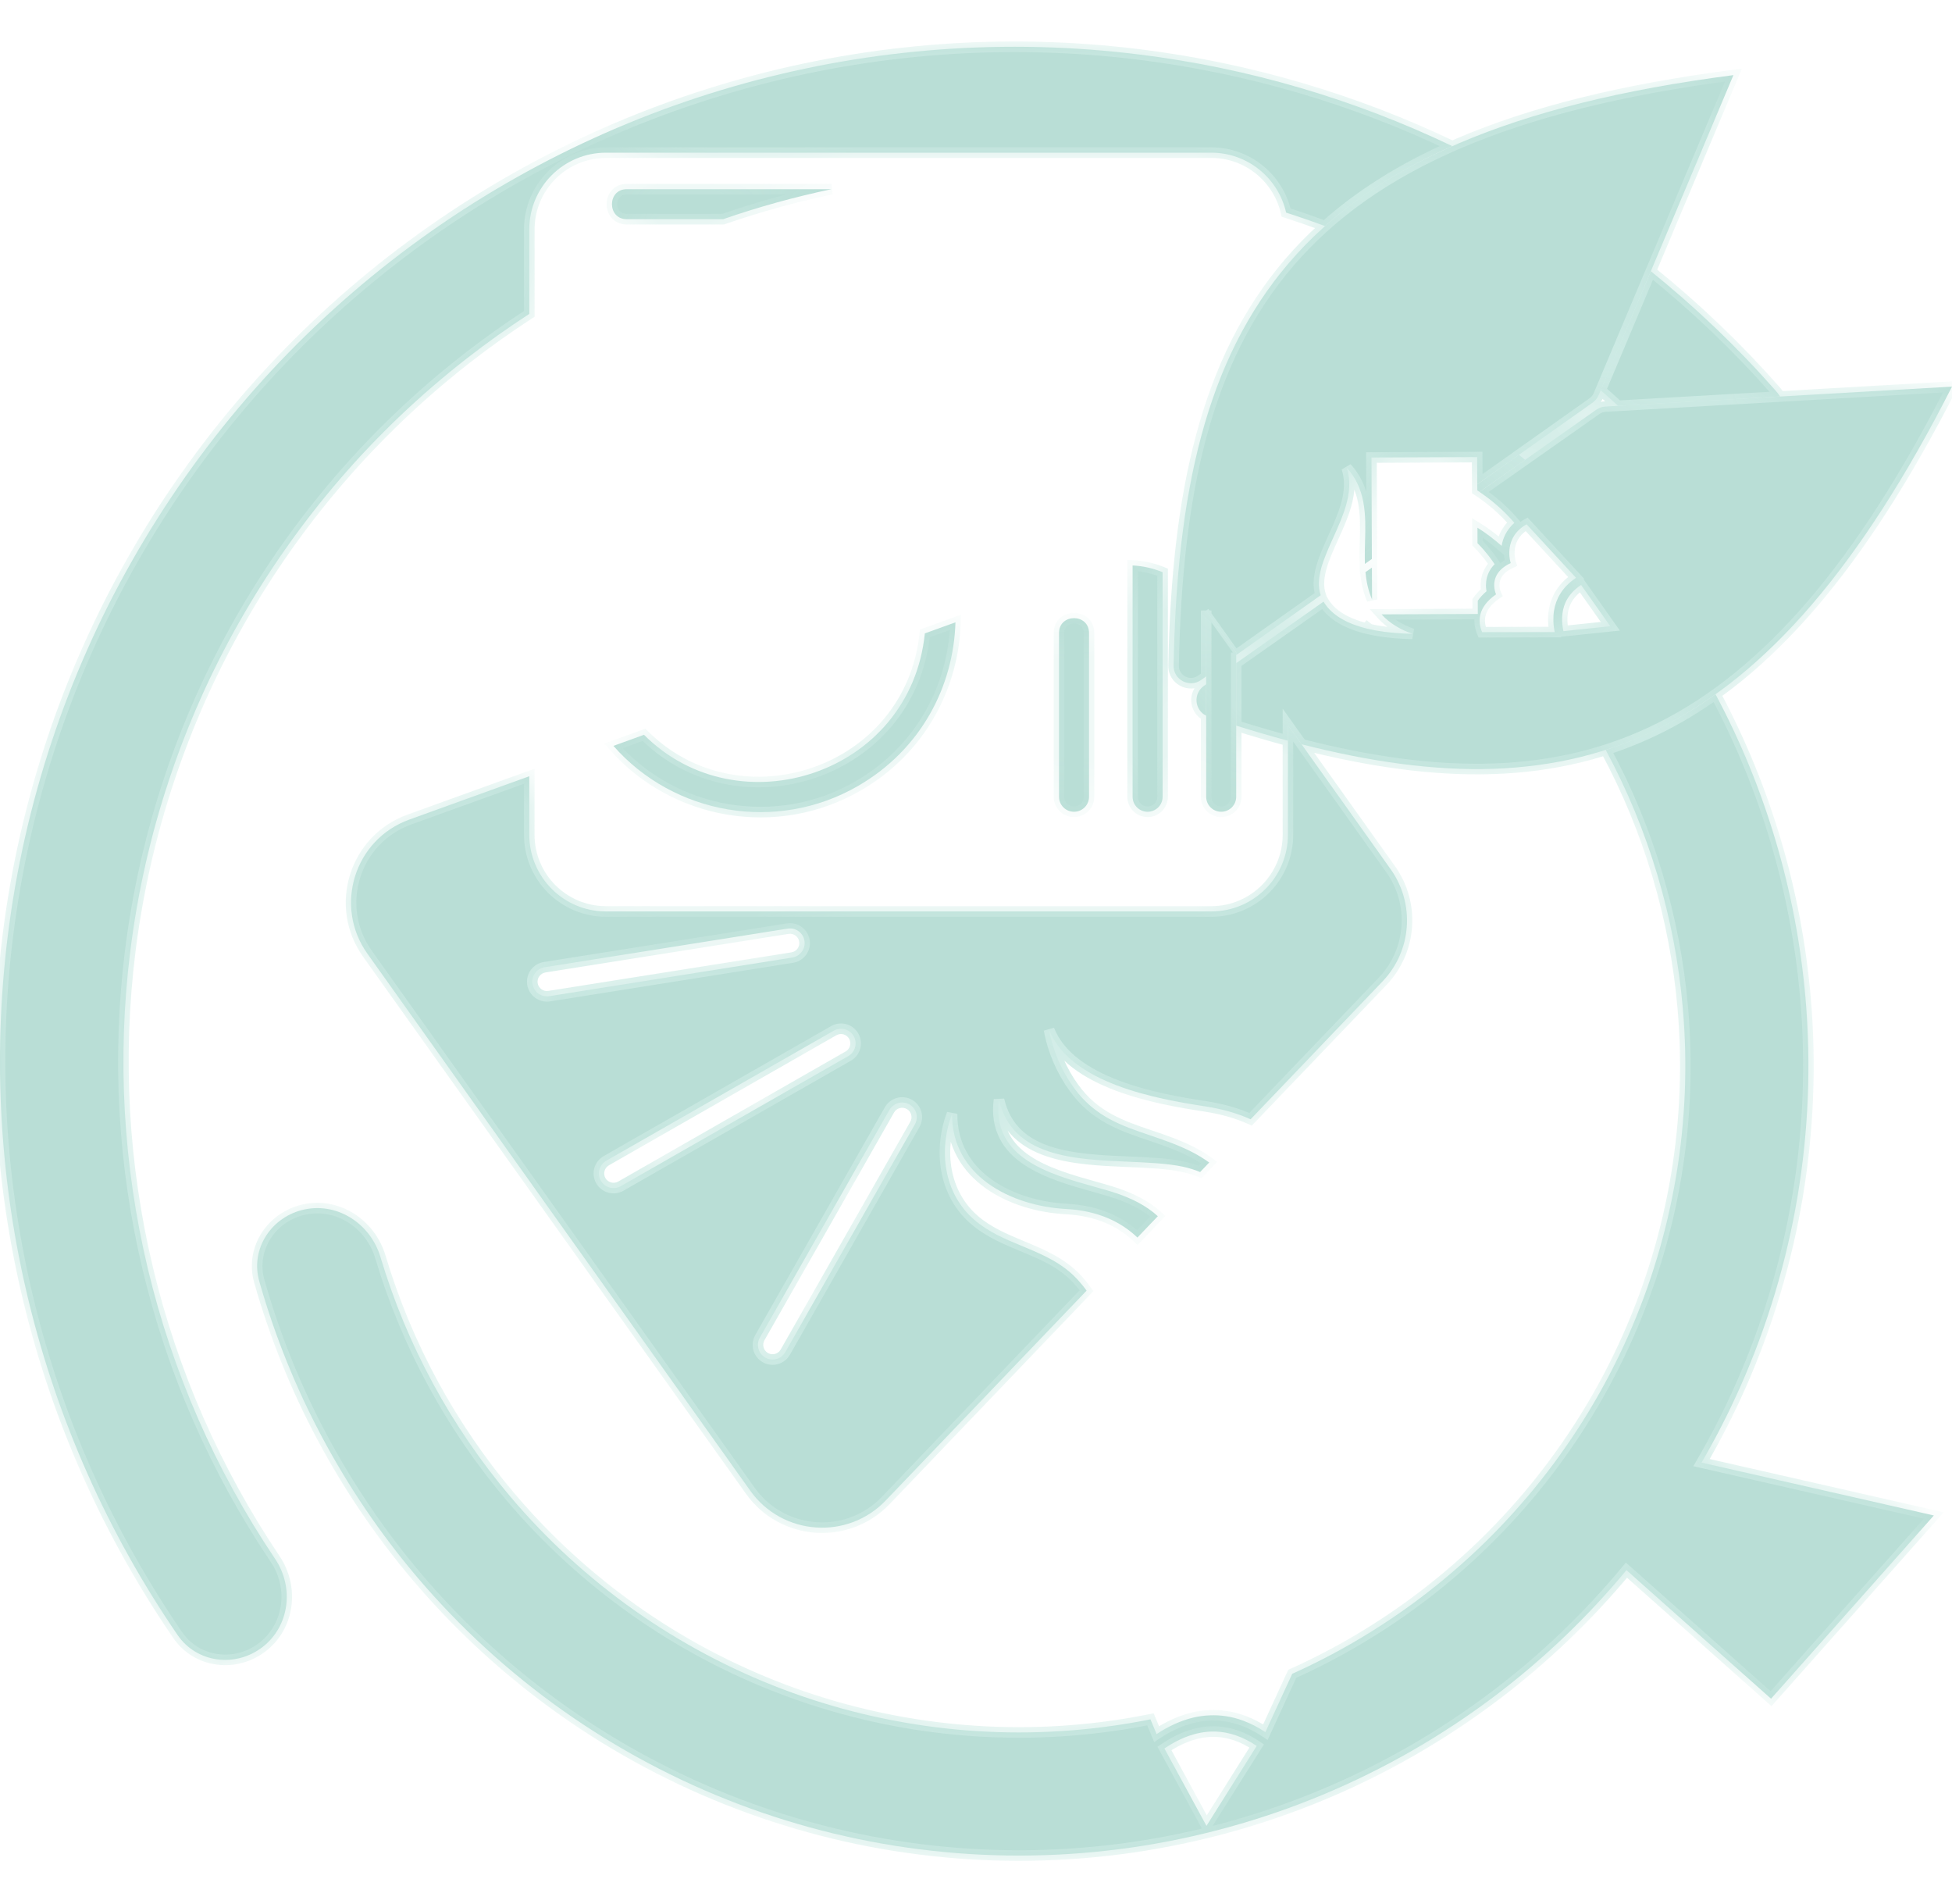 <svg width="40" height="39" viewBox="0 0 40 39" fill="none" xmlns="http://www.w3.org/2000/svg">
<mask id="path-1-inside-1_419_1231" fill="white">
<path d="M33.157 8.314L36.478 8.123C36.45 8.081 36.419 8.041 36.385 8.002C35.599 7.111 34.743 6.294 33.828 5.556L32.801 7.995C32.921 8.099 33.039 8.206 33.157 8.314Z"/>
<path d="M26.355 4.356C26.623 4.442 26.889 4.534 27.152 4.632C27.864 3.997 28.724 3.452 29.761 2.994C27.759 2.037 25.6 1.397 23.357 1.118C17.886 0.436 12.368 1.957 8.017 5.344C3.667 8.731 0.84 13.707 0.159 19.178C-0.47 24.23 0.778 29.321 3.639 33.497C4.034 34.073 4.832 34.17 5.383 33.741C5.934 33.312 6.029 32.52 5.639 31.94C3.187 28.297 2.123 23.877 2.669 19.491C3.267 14.685 5.75 10.314 9.571 7.339C9.984 7.017 10.41 6.714 10.846 6.431V4.698C10.846 3.832 11.551 3.128 12.417 3.128H24.822C25.57 3.128 26.198 3.654 26.355 4.356Z"/>
<path d="M17.039 3.876C16.287 4.034 15.544 4.239 14.818 4.491H12.843C12.439 4.491 12.439 3.876 12.843 3.876H17.039Z"/>
<path d="M30.272 9.922L31.126 9.317C31.168 9.352 31.21 9.386 31.252 9.421L30.318 10.078C30.303 10.068 30.288 10.057 30.273 10.047L30.272 9.922Z"/>
<path fill-rule="evenodd" clip-rule="evenodd" d="M6.253 24.776C5.571 24.913 5.123 25.579 5.313 26.25C5.943 28.469 7.041 30.533 8.539 32.3C10.309 34.388 12.581 35.993 15.141 36.964C17.701 37.935 20.465 38.24 23.175 37.852C25.886 37.463 28.453 36.393 30.637 34.742C31.634 33.987 32.537 33.123 33.329 32.168L36.292 34.802L39.628 31.048L34.868 29.965C35.159 29.463 35.425 28.944 35.662 28.41C36.774 25.908 37.234 23.165 36.997 20.438C36.807 18.258 36.179 16.144 35.154 14.223C34.431 14.74 33.684 15.114 32.904 15.364C33.783 16.998 34.323 18.798 34.484 20.656C34.684 22.958 34.296 25.274 33.357 27.385C32.418 29.497 30.959 31.336 29.115 32.73C28.295 33.35 27.411 33.873 26.48 34.292L25.93 35.487C25.778 35.385 25.628 35.309 25.482 35.255C25.356 35.207 25.232 35.176 25.112 35.159C25.003 35.143 24.897 35.139 24.795 35.143C24.676 35.147 24.561 35.163 24.452 35.189C24.317 35.221 24.191 35.267 24.073 35.32C23.935 35.382 23.81 35.454 23.701 35.527L23.575 35.225C23.324 35.275 23.072 35.319 22.817 35.355C20.53 35.683 18.196 35.425 16.035 34.606C13.875 33.786 11.957 32.431 10.463 30.669C9.241 29.228 8.334 27.552 7.795 25.75C7.595 25.083 6.936 24.638 6.253 24.776ZM25.744 35.764C25.471 35.582 25.19 35.484 24.908 35.475C24.488 35.462 24.122 35.647 23.888 35.804L23.861 35.822L24.723 37.407L25.752 35.77L25.744 35.764Z"/>
<path d="M31.845 12.508C31.844 12.517 31.842 12.527 31.841 12.536C31.842 12.53 31.843 12.525 31.843 12.519C31.844 12.516 31.845 12.512 31.845 12.508Z"/>
<path d="M18.952 12.976C18.657 15.869 15.132 16.994 13.197 15.054L12.57 15.281C13.812 16.694 15.916 17.065 17.581 16.103C18.873 15.357 19.54 14.062 19.579 12.75L18.952 12.976Z"/>
<path d="M25.332 13.37L24.717 12.507V16.324C24.717 16.494 24.855 16.631 25.024 16.631C25.194 16.631 25.332 16.494 25.332 16.324V13.37Z"/>
<path d="M23.824 11.723C23.629 11.642 23.421 11.595 23.209 11.585V16.324C23.209 16.494 23.347 16.631 23.517 16.631C23.686 16.631 23.824 16.494 23.824 16.324V11.723Z"/>
<path fill-rule="evenodd" clip-rule="evenodd" d="M28.496 17.807L26.392 14.856V17.103C26.392 17.969 25.687 18.673 24.822 18.673H12.417C11.551 18.673 10.846 17.969 10.846 17.103V15.903L8.388 16.791C7.262 17.197 6.835 18.566 7.53 19.54L15.374 30.54C16.032 31.463 17.368 31.559 18.151 30.74L22.266 26.442C22.209 26.362 22.146 26.286 22.079 26.213C21.76 25.867 21.354 25.699 20.948 25.53C20.602 25.387 20.256 25.243 19.964 24.99C19.338 24.447 19.227 23.568 19.51 22.818C19.497 24.093 20.721 24.709 21.848 24.769C22.482 24.803 22.956 25.02 23.308 25.354L23.726 24.917C23.493 24.703 23.177 24.535 22.757 24.408C22.654 24.377 22.544 24.346 22.43 24.314C21.503 24.054 20.316 23.721 20.471 22.531C20.741 23.7 22.003 23.753 23.127 23.801C23.532 23.819 23.919 23.835 24.236 23.902C24.366 23.93 24.484 23.967 24.593 24.012L24.779 23.817C24.671 23.739 24.553 23.666 24.424 23.6C24.137 23.454 23.849 23.356 23.569 23.261C22.986 23.064 22.439 22.879 22.012 22.294C21.756 21.944 21.574 21.524 21.497 21.096C21.933 22.199 23.71 22.516 24.695 22.666C25.049 22.72 25.358 22.81 25.627 22.931L28.33 20.107C28.931 19.48 29 18.514 28.496 17.807ZM18.226 22.739C18.308 22.595 18.491 22.544 18.635 22.626C18.779 22.708 18.83 22.891 18.748 23.035L16.092 27.701C16.01 27.845 15.827 27.896 15.683 27.814C15.539 27.732 15.489 27.549 15.571 27.405L18.226 22.739ZM10.911 20.159C10.937 20.323 11.091 20.434 11.255 20.409L16.235 19.618C16.399 19.592 16.511 19.438 16.485 19.275C16.459 19.111 16.305 18.999 16.141 19.025L11.161 19.816C10.997 19.842 10.885 19.996 10.911 20.159ZM17.085 21.116C17.228 21.034 17.412 21.084 17.494 21.227C17.576 21.371 17.526 21.554 17.382 21.637L12.722 24.301C12.578 24.383 12.394 24.333 12.312 24.189C12.23 24.046 12.28 23.863 12.424 23.78L17.085 21.116Z"/>
<path d="M22.009 16.631C22.178 16.631 22.316 16.494 22.316 16.324V12.968C22.316 12.563 21.701 12.563 21.701 12.968V16.324C21.701 16.494 21.839 16.631 22.009 16.631Z"/>
<path d="M35.521 1.539L32.759 8.094C32.733 8.156 32.69 8.21 32.635 8.249L30.272 9.922L30.27 9.364L28.104 9.373L28.112 11.452L27.969 11.553C27.968 11.51 27.967 11.467 27.967 11.425C27.966 11.318 27.969 11.211 27.972 11.104C27.98 10.826 27.987 10.548 27.935 10.276C27.887 10.022 27.774 9.768 27.597 9.586C27.73 9.993 27.586 10.411 27.409 10.816C27.38 10.883 27.35 10.95 27.32 11.016C27.129 11.439 26.947 11.842 27.063 12.195L25.332 13.421L25.332 13.37L24.717 12.507L24.717 13.857L24.613 13.931C24.374 14.1 24.043 13.929 24.049 13.635C24.185 6.581 26.397 2.718 35.521 1.539Z"/>
<path fill-rule="evenodd" clip-rule="evenodd" d="M40 7.921L32.899 8.329C32.831 8.332 32.767 8.355 32.711 8.394L30.318 10.078C30.448 10.166 30.573 10.262 30.691 10.366C30.812 10.472 30.927 10.588 31.032 10.712C30.953 10.781 30.891 10.862 30.845 10.953C30.809 11.025 30.784 11.102 30.771 11.183C30.615 11.047 30.451 10.92 30.276 10.811L30.277 11.129C30.46 11.313 30.572 11.475 30.627 11.558L30.626 11.56C30.62 11.566 30.615 11.572 30.61 11.578L30.604 11.584L30.599 11.589C30.597 11.592 30.594 11.595 30.592 11.598L30.587 11.604C30.581 11.61 30.576 11.617 30.571 11.624L30.57 11.625C30.568 11.628 30.565 11.632 30.562 11.636L30.556 11.644C30.555 11.647 30.553 11.649 30.552 11.651C30.548 11.656 30.545 11.661 30.542 11.666L30.541 11.668C30.54 11.67 30.539 11.671 30.538 11.673L30.536 11.676C30.532 11.682 30.528 11.688 30.525 11.694C30.475 11.785 30.45 11.884 30.45 11.99C30.45 11.995 30.45 12 30.45 12.005L30.451 12.021C30.451 12.021 30.451 12.022 30.451 12.023C30.451 12.024 30.451 12.024 30.451 12.025L30.451 12.03C30.452 12.033 30.452 12.035 30.452 12.037L30.452 12.04C30.453 12.045 30.453 12.05 30.453 12.055L30.454 12.056C30.454 12.06 30.455 12.065 30.455 12.069L30.456 12.072L30.456 12.079L30.457 12.084L30.457 12.086C30.459 12.095 30.46 12.104 30.462 12.113C30.39 12.174 30.329 12.239 30.282 12.308L30.283 12.579L28.311 12.587C28.478 12.773 28.704 12.902 28.942 12.985C28.696 12.981 28.437 12.961 28.192 12.917C27.765 12.839 27.377 12.683 27.166 12.393C27.15 12.371 27.135 12.349 27.122 12.326L25.332 13.586V14.866C25.692 14.979 26.045 15.082 26.392 15.175L26.392 14.856L26.671 15.248C32.314 16.687 36.244 15.316 40 7.921ZM32.395 11.987C32.249 12.085 32.143 12.204 32.08 12.342C31.988 12.547 32.004 12.766 32.034 12.914L32.037 12.931L32.998 12.83L32.4 11.984L32.395 11.987ZM30.957 11.536C30.957 11.536 30.871 11.279 30.997 11.029C31.049 10.925 31.137 10.823 31.283 10.741L32.296 11.838C32.214 11.892 32.146 11.951 32.089 12.012C32.04 12.065 31.999 12.12 31.966 12.176C31.935 12.226 31.912 12.278 31.892 12.329C31.87 12.389 31.855 12.449 31.845 12.508C31.833 12.582 31.83 12.654 31.832 12.723C31.834 12.804 31.844 12.881 31.858 12.95L30.371 12.952C30.325 12.84 30.304 12.714 30.337 12.585C30.372 12.449 30.467 12.309 30.657 12.177C30.657 12.177 30.562 11.976 30.673 11.777C30.721 11.691 30.808 11.605 30.957 11.536Z"/>
<path d="M24.717 14.663V14.018L24.672 14.05C24.445 14.21 24.478 14.548 24.717 14.663Z"/>
<path d="M28.116 12.281L28.113 11.629L27.98 11.722C27.999 11.916 28.039 12.108 28.116 12.281Z"/>
</mask>
<path d="M33.157 8.314L36.478 8.123C36.45 8.081 36.419 8.041 36.385 8.002C35.599 7.111 34.743 6.294 33.828 5.556L32.801 7.995C32.921 8.099 33.039 8.206 33.157 8.314Z" fill="#B9DED6"/>
<path d="M26.355 4.356C26.623 4.442 26.889 4.534 27.152 4.632C27.864 3.997 28.724 3.452 29.761 2.994C27.759 2.037 25.6 1.397 23.357 1.118C17.886 0.436 12.368 1.957 8.017 5.344C3.667 8.731 0.84 13.707 0.159 19.178C-0.47 24.23 0.778 29.321 3.639 33.497C4.034 34.073 4.832 34.17 5.383 33.741C5.934 33.312 6.029 32.52 5.639 31.94C3.187 28.297 2.123 23.877 2.669 19.491C3.267 14.685 5.75 10.314 9.571 7.339C9.984 7.017 10.41 6.714 10.846 6.431V4.698C10.846 3.832 11.551 3.128 12.417 3.128H24.822C25.57 3.128 26.198 3.654 26.355 4.356Z" fill="#B9DED6"/>
<path d="M17.039 3.876C16.287 4.034 15.544 4.239 14.818 4.491H12.843C12.439 4.491 12.439 3.876 12.843 3.876H17.039Z" fill="#B9DED6"/>
<path d="M30.272 9.922L31.126 9.317C31.168 9.352 31.21 9.386 31.252 9.421L30.318 10.078C30.303 10.068 30.288 10.057 30.273 10.047L30.272 9.922Z" fill="#B9DED6"/>
<path fill-rule="evenodd" clip-rule="evenodd" d="M6.253 24.776C5.571 24.913 5.123 25.579 5.313 26.25C5.943 28.469 7.041 30.533 8.539 32.3C10.309 34.388 12.581 35.993 15.141 36.964C17.701 37.935 20.465 38.24 23.175 37.852C25.886 37.463 28.453 36.393 30.637 34.742C31.634 33.987 32.537 33.123 33.329 32.168L36.292 34.802L39.628 31.048L34.868 29.965C35.159 29.463 35.425 28.944 35.662 28.41C36.774 25.908 37.234 23.165 36.997 20.438C36.807 18.258 36.179 16.144 35.154 14.223C34.431 14.74 33.684 15.114 32.904 15.364C33.783 16.998 34.323 18.798 34.484 20.656C34.684 22.958 34.296 25.274 33.357 27.385C32.418 29.497 30.959 31.336 29.115 32.73C28.295 33.35 27.411 33.873 26.48 34.292L25.93 35.487C25.778 35.385 25.628 35.309 25.482 35.255C25.356 35.207 25.232 35.176 25.112 35.159C25.003 35.143 24.897 35.139 24.795 35.143C24.676 35.147 24.561 35.163 24.452 35.189C24.317 35.221 24.191 35.267 24.073 35.32C23.935 35.382 23.81 35.454 23.701 35.527L23.575 35.225C23.324 35.275 23.072 35.319 22.817 35.355C20.53 35.683 18.196 35.425 16.035 34.606C13.875 33.786 11.957 32.431 10.463 30.669C9.241 29.228 8.334 27.552 7.795 25.75C7.595 25.083 6.936 24.638 6.253 24.776ZM25.744 35.764C25.471 35.582 25.19 35.484 24.908 35.475C24.488 35.462 24.122 35.647 23.888 35.804L23.861 35.822L24.723 37.407L25.752 35.77L25.744 35.764Z" fill="#B9DED6"/>
<path d="M31.845 12.508C31.844 12.517 31.842 12.527 31.841 12.536C31.842 12.53 31.843 12.525 31.843 12.519C31.844 12.516 31.845 12.512 31.845 12.508Z" fill="#B9DED6"/>
<path d="M18.952 12.976C18.657 15.869 15.132 16.994 13.197 15.054L12.57 15.281C13.812 16.694 15.916 17.065 17.581 16.103C18.873 15.357 19.54 14.062 19.579 12.75L18.952 12.976Z" fill="#B9DED6"/>
<path d="M25.332 13.37L24.717 12.507V16.324C24.717 16.494 24.855 16.631 25.024 16.631C25.194 16.631 25.332 16.494 25.332 16.324V13.37Z" fill="#B9DED6"/>
<path d="M23.824 11.723C23.629 11.642 23.421 11.595 23.209 11.585V16.324C23.209 16.494 23.347 16.631 23.517 16.631C23.686 16.631 23.824 16.494 23.824 16.324V11.723Z" fill="#B9DED6"/>
<path fill-rule="evenodd" clip-rule="evenodd" d="M28.496 17.807L26.392 14.856V17.103C26.392 17.969 25.687 18.673 24.822 18.673H12.417C11.551 18.673 10.846 17.969 10.846 17.103V15.903L8.388 16.791C7.262 17.197 6.835 18.566 7.53 19.54L15.374 30.54C16.032 31.463 17.368 31.559 18.151 30.74L22.266 26.442C22.209 26.362 22.146 26.286 22.079 26.213C21.76 25.867 21.354 25.699 20.948 25.53C20.602 25.387 20.256 25.243 19.964 24.99C19.338 24.447 19.227 23.568 19.51 22.818C19.497 24.093 20.721 24.709 21.848 24.769C22.482 24.803 22.956 25.02 23.308 25.354L23.726 24.917C23.493 24.703 23.177 24.535 22.757 24.408C22.654 24.377 22.544 24.346 22.43 24.314C21.503 24.054 20.316 23.721 20.471 22.531C20.741 23.7 22.003 23.753 23.127 23.801C23.532 23.819 23.919 23.835 24.236 23.902C24.366 23.93 24.484 23.967 24.593 24.012L24.779 23.817C24.671 23.739 24.553 23.666 24.424 23.6C24.137 23.454 23.849 23.356 23.569 23.261C22.986 23.064 22.439 22.879 22.012 22.294C21.756 21.944 21.574 21.524 21.497 21.096C21.933 22.199 23.71 22.516 24.695 22.666C25.049 22.72 25.358 22.81 25.627 22.931L28.33 20.107C28.931 19.48 29 18.514 28.496 17.807ZM18.226 22.739C18.308 22.595 18.491 22.544 18.635 22.626C18.779 22.708 18.83 22.891 18.748 23.035L16.092 27.701C16.01 27.845 15.827 27.896 15.683 27.814C15.539 27.732 15.489 27.549 15.571 27.405L18.226 22.739ZM10.911 20.159C10.937 20.323 11.091 20.434 11.255 20.409L16.235 19.618C16.399 19.592 16.511 19.438 16.485 19.275C16.459 19.111 16.305 18.999 16.141 19.025L11.161 19.816C10.997 19.842 10.885 19.996 10.911 20.159ZM17.085 21.116C17.228 21.034 17.412 21.084 17.494 21.227C17.576 21.371 17.526 21.554 17.382 21.637L12.722 24.301C12.578 24.383 12.394 24.333 12.312 24.189C12.23 24.046 12.28 23.863 12.424 23.78L17.085 21.116Z" fill="#B9DED6"/>
<path d="M22.009 16.631C22.178 16.631 22.316 16.494 22.316 16.324V12.968C22.316 12.563 21.701 12.563 21.701 12.968V16.324C21.701 16.494 21.839 16.631 22.009 16.631Z" fill="#B9DED6"/>
<path d="M35.521 1.539L32.759 8.094C32.733 8.156 32.69 8.21 32.635 8.249L30.272 9.922L30.27 9.364L28.104 9.373L28.112 11.452L27.969 11.553C27.968 11.51 27.967 11.467 27.967 11.425C27.966 11.318 27.969 11.211 27.972 11.104C27.98 10.826 27.987 10.548 27.935 10.276C27.887 10.022 27.774 9.768 27.597 9.586C27.73 9.993 27.586 10.411 27.409 10.816C27.38 10.883 27.35 10.95 27.32 11.016C27.129 11.439 26.947 11.842 27.063 12.195L25.332 13.421L25.332 13.37L24.717 12.507L24.717 13.857L24.613 13.931C24.374 14.1 24.043 13.929 24.049 13.635C24.185 6.581 26.397 2.718 35.521 1.539Z" fill="#B9DED6"/>
<path fill-rule="evenodd" clip-rule="evenodd" d="M40 7.921L32.899 8.329C32.831 8.332 32.767 8.355 32.711 8.394L30.318 10.078C30.448 10.166 30.573 10.262 30.691 10.366C30.812 10.472 30.927 10.588 31.032 10.712C30.953 10.781 30.891 10.862 30.845 10.953C30.809 11.025 30.784 11.102 30.771 11.183C30.615 11.047 30.451 10.92 30.276 10.811L30.277 11.129C30.46 11.313 30.572 11.475 30.627 11.558L30.626 11.56C30.62 11.566 30.615 11.572 30.61 11.578L30.604 11.584L30.599 11.589C30.597 11.592 30.594 11.595 30.592 11.598L30.587 11.604C30.581 11.61 30.576 11.617 30.571 11.624L30.57 11.625C30.568 11.628 30.565 11.632 30.562 11.636L30.556 11.644C30.555 11.647 30.553 11.649 30.552 11.651C30.548 11.656 30.545 11.661 30.542 11.666L30.541 11.668C30.54 11.67 30.539 11.671 30.538 11.673L30.536 11.676C30.532 11.682 30.528 11.688 30.525 11.694C30.475 11.785 30.45 11.884 30.45 11.99C30.45 11.995 30.45 12 30.45 12.005L30.451 12.021C30.451 12.021 30.451 12.022 30.451 12.023C30.451 12.024 30.451 12.024 30.451 12.025L30.451 12.03C30.452 12.033 30.452 12.035 30.452 12.037L30.452 12.04C30.453 12.045 30.453 12.05 30.453 12.055L30.454 12.056C30.454 12.06 30.455 12.065 30.455 12.069L30.456 12.072L30.456 12.079L30.457 12.084L30.457 12.086C30.459 12.095 30.46 12.104 30.462 12.113C30.39 12.174 30.329 12.239 30.282 12.308L30.283 12.579L28.311 12.587C28.478 12.773 28.704 12.902 28.942 12.985C28.696 12.981 28.437 12.961 28.192 12.917C27.765 12.839 27.377 12.683 27.166 12.393C27.15 12.371 27.135 12.349 27.122 12.326L25.332 13.586V14.866C25.692 14.979 26.045 15.082 26.392 15.175L26.392 14.856L26.671 15.248C32.314 16.687 36.244 15.316 40 7.921ZM32.395 11.987C32.249 12.085 32.143 12.204 32.08 12.342C31.988 12.547 32.004 12.766 32.034 12.914L32.037 12.931L32.998 12.83L32.4 11.984L32.395 11.987ZM30.957 11.536C30.957 11.536 30.871 11.279 30.997 11.029C31.049 10.925 31.137 10.823 31.283 10.741L32.296 11.838C32.214 11.892 32.146 11.951 32.089 12.012C32.04 12.065 31.999 12.12 31.966 12.176C31.935 12.226 31.912 12.278 31.892 12.329C31.87 12.389 31.855 12.449 31.845 12.508C31.833 12.582 31.83 12.654 31.832 12.723C31.834 12.804 31.844 12.881 31.858 12.95L30.371 12.952C30.325 12.84 30.304 12.714 30.337 12.585C30.372 12.449 30.467 12.309 30.657 12.177C30.657 12.177 30.562 11.976 30.673 11.777C30.721 11.691 30.808 11.605 30.957 11.536Z" fill="#B9DED6"/>
<path d="M24.717 14.663V14.018L24.672 14.05C24.445 14.21 24.478 14.548 24.717 14.663Z" fill="#B9DED6"/>
<path d="M28.116 12.281L28.113 11.629L27.98 11.722C27.999 11.916 28.039 12.108 28.116 12.281Z" fill="#B9DED6"/>
<path d="M28.014 12.783L27.98 12.825L27.98 12.825L28.014 12.783ZM30.506 12.034L30.506 12.027L30.397 12.033L30.398 12.04L30.506 12.034ZM24.673 12.539L25.288 13.401L25.376 13.338L24.761 12.476L24.673 12.539ZM27.98 12.825C28.038 12.873 28.099 12.918 28.161 12.961L28.223 12.872C28.163 12.831 28.105 12.787 28.048 12.741L27.98 12.825ZM27.934 12.786C27.949 12.799 27.964 12.812 27.98 12.825L28.048 12.741C28.034 12.729 28.019 12.717 28.005 12.704L27.934 12.786ZM33.157 8.314L33.083 8.394L33.117 8.425L33.163 8.422L33.157 8.314ZM36.478 8.123L36.484 8.231L36.675 8.22L36.568 8.062L36.478 8.123ZM36.385 8.002L36.466 7.93V7.93L36.385 8.002ZM33.828 5.556L33.896 5.472L33.784 5.382L33.728 5.514L33.828 5.556ZM32.801 7.995L32.701 7.952L32.67 8.025L32.73 8.076L32.801 7.995ZM27.152 4.632L27.115 4.733L27.176 4.756L27.225 4.713L27.152 4.632ZM26.355 4.356L26.249 4.38L26.262 4.44L26.322 4.459L26.355 4.356ZM29.761 2.994L29.805 3.094L30.02 2.998L29.808 2.896L29.761 2.994ZM23.357 1.118L23.343 1.225L23.357 1.118ZM8.017 5.344L7.951 5.258L8.017 5.344ZM0.159 19.178L0.267 19.192L0.159 19.178ZM3.639 33.497L3.729 33.435H3.729L3.639 33.497ZM5.383 33.741L5.316 33.655H5.316L5.383 33.741ZM5.639 31.94L5.729 31.88L5.639 31.94ZM2.669 19.491L2.776 19.504L2.669 19.491ZM9.571 7.339L9.637 7.424L9.571 7.339ZM10.846 6.431L10.905 6.522L10.955 6.49V6.431H10.846ZM14.818 4.491V4.599H14.836L14.853 4.593L14.818 4.491ZM17.039 3.876L17.062 3.982L17.039 3.767V3.876ZM31.126 9.317L31.195 9.233L31.131 9.181L31.063 9.229L31.126 9.317ZM31.252 9.421L31.314 9.51L31.43 9.428L31.321 9.338L31.252 9.421ZM30.318 10.078L30.257 10.167H30.257L30.318 10.078ZM30.273 10.047L30.164 10.048L30.164 10.106L30.213 10.138L30.273 10.047ZM5.313 26.25L5.418 26.22L5.313 26.25ZM8.539 32.3L8.621 32.23L8.539 32.3ZM15.141 36.964L15.102 37.065L15.141 36.964ZM23.175 37.852L23.16 37.744L23.175 37.852ZM30.637 34.742L30.571 34.655L30.637 34.742ZM33.329 32.168L33.401 32.087L33.317 32.013L33.246 32.099L33.329 32.168ZM36.292 34.802L36.22 34.883L36.301 34.955L36.373 34.874L36.292 34.802ZM39.628 31.048L39.709 31.12L39.831 30.983L39.652 30.942L39.628 31.048ZM34.868 29.965L34.774 29.91L34.7 30.038L34.843 30.071L34.868 29.965ZM35.662 28.41L35.761 28.454L35.662 28.41ZM36.997 20.438L36.889 20.447L36.997 20.438ZM35.154 14.223L35.25 14.172L35.192 14.063L35.091 14.135L35.154 14.223ZM32.904 15.364L32.87 15.261L32.746 15.3L32.808 15.415L32.904 15.364ZM34.484 20.656L34.592 20.646L34.484 20.656ZM33.357 27.385L33.456 27.429L33.357 27.385ZM29.115 32.73L29.181 32.816L29.115 32.73ZM26.48 34.292L26.436 34.193L26.399 34.209L26.382 34.246L26.48 34.292ZM25.93 35.487L25.87 35.577L25.976 35.648L26.029 35.532L25.93 35.487ZM25.482 35.255L25.444 35.356L25.444 35.356L25.482 35.255ZM25.112 35.159L25.128 35.052L25.128 35.052L25.112 35.159ZM24.795 35.143L24.799 35.251L24.799 35.251L24.795 35.143ZM24.452 35.189L24.477 35.295L24.477 35.295L24.452 35.189ZM24.073 35.32L24.118 35.419L24.118 35.419L24.073 35.32ZM23.701 35.527L23.601 35.569L23.652 35.691L23.762 35.617L23.701 35.527ZM23.575 35.225L23.675 35.183L23.641 35.101L23.553 35.118L23.575 35.225ZM22.817 35.355L22.802 35.248L22.817 35.355ZM10.463 30.669L10.38 30.739L10.463 30.669ZM7.795 25.75L7.691 25.782L7.795 25.75ZM31.845 12.508L31.738 12.491L31.738 12.491L31.845 12.508ZM31.841 12.536L31.733 12.521L31.948 12.55L31.841 12.536ZM31.843 12.519L31.736 12.503L31.736 12.503L31.843 12.519ZM24.908 35.475L24.905 35.584H24.905L24.908 35.475ZM25.744 35.764L25.805 35.675L25.805 35.674L25.744 35.764ZM23.888 35.804L23.948 35.894L23.949 35.894L23.888 35.804ZM23.861 35.822L23.801 35.732L23.719 35.787L23.766 35.874L23.861 35.822ZM24.723 37.407L24.627 37.458L24.716 37.621L24.814 37.464L24.723 37.407ZM25.752 35.77L25.844 35.828L25.9 35.739L25.813 35.68L25.752 35.77ZM30.452 12.037L30.343 12.041L30.344 12.05L30.452 12.037ZM30.451 12.03L30.343 12.037L30.343 12.038L30.451 12.03ZM13.197 15.054L13.274 14.977L13.226 14.929L13.161 14.952L13.197 15.054ZM18.952 12.976L18.916 12.874L18.851 12.898L18.844 12.965L18.952 12.976ZM12.57 15.281L12.533 15.179L12.383 15.233L12.488 15.352L12.57 15.281ZM17.581 16.103L17.636 16.197L17.636 16.197L17.581 16.103ZM19.579 12.75L19.687 12.754L19.692 12.594L19.542 12.648L19.579 12.75ZM25.332 13.37H25.44L25.223 13.37L25.332 13.37ZM23.209 11.585L23.214 11.477L23.101 11.472V11.585H23.209ZM23.824 11.723H23.932V11.651L23.866 11.623L23.824 11.723ZM23.824 16.324L23.932 16.324V16.324H23.824ZM26.392 14.856L26.48 14.793L26.284 14.518L26.284 14.856L26.392 14.856ZM28.496 17.807L28.585 17.744H28.585L28.496 17.807ZM10.846 15.903H10.954V15.749L10.809 15.801L10.846 15.903ZM8.388 16.791L8.351 16.689L8.388 16.791ZM7.53 19.54L7.442 19.603L7.53 19.54ZM15.374 30.54L15.462 30.477L15.374 30.54ZM18.151 30.74L18.073 30.665L18.151 30.74ZM22.266 26.442L22.344 26.517L22.407 26.452L22.354 26.379L22.266 26.442ZM22.079 26.213L22.159 26.139L22.159 26.139L22.079 26.213ZM20.948 25.53L20.989 25.43L20.948 25.53ZM19.964 24.99L19.893 25.072L19.893 25.072L19.964 24.99ZM19.51 22.818L19.618 22.819L19.408 22.78L19.51 22.818ZM21.848 24.769L21.854 24.661L21.854 24.661L21.848 24.769ZM23.308 25.354L23.233 25.433L23.311 25.507L23.386 25.429L23.308 25.354ZM23.726 24.917L23.805 24.992L23.881 24.912L23.799 24.837L23.726 24.917ZM22.757 24.408L22.788 24.304L22.788 24.304L22.757 24.408ZM22.43 24.314L22.401 24.418L22.43 24.314ZM20.471 22.531L20.577 22.507L20.364 22.517L20.471 22.531ZM23.127 23.801L23.122 23.91L23.127 23.801ZM24.236 23.902L24.213 24.009L24.213 24.009L24.236 23.902ZM24.593 24.012L24.551 24.112L24.62 24.14L24.671 24.087L24.593 24.012ZM24.779 23.817L24.857 23.892L24.942 23.803L24.843 23.73L24.779 23.817ZM24.424 23.6L24.374 23.697L24.375 23.697L24.424 23.6ZM23.569 23.261L23.534 23.364L23.569 23.261ZM22.012 22.294L22.1 22.23L22.1 22.23L22.012 22.294ZM21.497 21.096L21.598 21.056L21.39 21.115L21.497 21.096ZM24.695 22.666L24.679 22.773L24.679 22.773L24.695 22.666ZM25.627 22.931L25.582 23.03L25.652 23.061L25.705 23.006L25.627 22.931ZM28.33 20.107L28.409 20.182L28.33 20.107ZM22.316 16.324L22.424 16.324V16.324H22.316ZM18.226 22.739L18.321 22.792L18.226 22.739ZM18.748 23.035L18.842 23.089V23.089L18.748 23.035ZM16.092 27.701L15.998 27.648L16.092 27.701ZM15.683 27.814L15.737 27.72H15.737L15.683 27.814ZM15.571 27.405L15.477 27.351L15.571 27.405ZM11.255 20.409L11.238 20.301L11.255 20.409ZM10.911 20.159L10.804 20.176L10.911 20.159ZM16.235 19.618L16.218 19.511L16.235 19.618ZM16.485 19.275L16.592 19.258L16.485 19.275ZM16.141 19.025L16.158 19.133L16.141 19.025ZM11.161 19.816L11.143 19.709L11.161 19.816ZM17.494 21.227L17.588 21.174L17.494 21.227ZM17.085 21.116L17.031 21.022L17.085 21.116ZM17.382 21.637L17.328 21.542L17.382 21.637ZM12.722 24.301L12.775 24.395L12.722 24.301ZM12.312 24.189L12.218 24.243V24.243L12.312 24.189ZM12.424 23.78L12.37 23.686H12.37L12.424 23.78ZM32.759 8.094L32.859 8.136V8.136L32.759 8.094ZM35.521 1.539L35.621 1.581L35.694 1.407L35.507 1.431L35.521 1.539ZM32.635 8.249L32.572 8.16L32.635 8.249ZM30.27 9.364L30.378 9.364L30.378 9.255L30.269 9.256L30.27 9.364ZM28.104 9.373L28.103 9.265L27.995 9.265L27.995 9.374L28.104 9.373ZM28.112 11.452L28.175 11.541L28.221 11.508L28.221 11.452L28.112 11.452ZM27.969 11.553L27.861 11.557L27.869 11.758L28.032 11.642L27.969 11.553ZM27.967 11.425L27.858 11.425V11.425L27.967 11.425ZM27.972 11.104L27.864 11.101L27.972 11.104ZM27.935 10.276L27.829 10.296L27.829 10.296L27.935 10.276ZM27.597 9.586L27.674 9.51L27.494 9.62L27.597 9.586ZM27.409 10.816L27.31 10.772L27.31 10.772L27.409 10.816ZM27.32 11.016L27.419 11.061V11.061L27.32 11.016ZM27.063 12.195L27.126 12.284L27.191 12.237L27.166 12.161L27.063 12.195ZM25.332 13.421L25.223 13.421L25.223 13.631L25.395 13.51L25.332 13.421ZM24.717 13.857L24.78 13.946L24.825 13.913V13.857H24.717ZM24.613 13.931L24.676 14.019L24.676 14.019L24.613 13.931ZM24.049 13.635L23.941 13.633L24.049 13.635ZM32.899 8.329L32.892 8.22L32.899 8.329ZM40 7.921L40.097 7.97L40.182 7.802L39.994 7.813L40 7.921ZM32.711 8.394L32.774 8.483L32.711 8.394ZM30.691 10.366L30.62 10.448L30.62 10.448L30.691 10.366ZM31.032 10.712L31.104 10.793L31.183 10.723L31.115 10.642L31.032 10.712ZM30.845 10.953L30.942 11.002L30.942 11.002L30.845 10.953ZM30.771 11.183L30.7 11.265L30.846 11.393L30.878 11.201L30.771 11.183ZM30.276 10.811L30.333 10.719L30.166 10.616L30.167 10.812L30.276 10.811ZM30.277 11.129L30.169 11.13L30.169 11.174L30.2 11.206L30.277 11.129ZM30.627 11.558L30.704 11.635L30.766 11.572L30.718 11.499L30.627 11.558ZM30.626 11.56L30.549 11.483L30.548 11.485L30.626 11.56ZM30.61 11.578L30.53 11.503L30.528 11.506L30.61 11.578ZM30.604 11.584L30.523 11.512L30.522 11.512L30.604 11.584ZM30.599 11.589L30.517 11.518L30.517 11.518L30.599 11.589ZM30.592 11.598L30.511 11.525L30.508 11.529L30.592 11.598ZM30.587 11.604L30.503 11.535L30.502 11.536L30.587 11.604ZM30.571 11.624L30.656 11.691L30.658 11.688L30.571 11.624ZM30.57 11.625L30.485 11.557L30.484 11.559L30.57 11.625ZM30.562 11.636L30.65 11.7L30.65 11.699L30.562 11.636ZM30.556 11.644L30.468 11.581L30.463 11.588L30.556 11.644ZM30.552 11.651L30.464 11.586L30.461 11.591L30.552 11.651ZM30.542 11.666L30.633 11.726L30.634 11.723L30.542 11.666ZM30.541 11.668L30.631 11.728L30.631 11.728L30.541 11.668ZM30.538 11.673L30.63 11.729L30.631 11.727L30.538 11.673ZM30.536 11.676L30.628 11.732L30.628 11.732L30.536 11.676ZM30.525 11.694L30.62 11.747L30.621 11.745L30.525 11.694ZM30.45 11.99L30.341 11.99V11.99L30.45 11.99ZM30.45 12.005L30.342 12.008L30.342 12.01L30.45 12.005ZM30.451 12.021L30.559 12.02L30.559 12.015L30.451 12.021ZM30.451 12.023L30.343 12.028L30.343 12.029L30.451 12.023ZM30.451 12.025L30.56 12.018L30.559 12.011L30.451 12.025ZM30.452 12.04L30.561 12.032L30.56 12.027L30.452 12.04ZM30.453 12.055L30.345 12.065L30.346 12.07L30.453 12.055ZM30.454 12.056L30.561 12.044L30.561 12.04L30.454 12.056ZM30.455 12.069L30.563 12.056L30.563 12.055L30.455 12.069ZM30.456 12.072L30.348 12.085L30.348 12.086L30.456 12.072ZM30.456 12.079L30.349 12.093L30.349 12.093L30.456 12.079ZM30.457 12.084L30.349 12.098L30.351 12.105L30.457 12.084ZM30.457 12.086L30.565 12.069L30.564 12.065L30.457 12.086ZM30.462 12.113L30.532 12.196L30.581 12.155L30.569 12.093L30.462 12.113ZM30.282 12.308L30.193 12.246L30.173 12.274L30.173 12.308L30.282 12.308ZM30.283 12.579L30.284 12.687L30.392 12.687L30.392 12.579L30.283 12.579ZM28.311 12.587L28.311 12.479L28.069 12.48L28.23 12.659L28.311 12.587ZM28.942 12.985L28.94 13.094L28.977 12.883L28.942 12.985ZM28.192 12.917L28.212 12.81L28.192 12.917ZM27.166 12.393L27.078 12.457L27.078 12.457L27.166 12.393ZM27.122 12.326L27.216 12.272L27.157 12.169L27.06 12.237L27.122 12.326ZM25.332 13.586L25.269 13.497L25.223 13.53V13.586H25.332ZM25.332 14.866H25.223V14.945L25.299 14.969L25.332 14.866ZM26.392 15.175L26.364 15.28L26.5 15.316L26.5 15.175L26.392 15.175ZM26.671 15.248L26.583 15.311L26.606 15.343L26.645 15.353L26.671 15.248ZM24.717 14.018H24.825V13.809L24.654 13.93L24.717 14.018ZM24.717 14.663L24.67 14.761L24.825 14.836V14.663H24.717ZM24.672 14.05L24.734 14.139L24.734 14.139L24.672 14.05ZM28.113 11.629L28.221 11.629L28.221 11.421L28.05 11.54L28.113 11.629ZM28.116 12.281L28.017 12.325L28.224 12.281L28.116 12.281ZM27.98 11.722L27.918 11.634L27.866 11.67L27.872 11.733L27.98 11.722ZM32.08 12.342L31.982 12.297L31.982 12.297L32.08 12.342ZM32.395 11.987L32.456 12.077L32.456 12.077L32.395 11.987ZM32.034 12.914L32.14 12.893L32.14 12.893L32.034 12.914ZM32.037 12.931L31.931 12.953L31.95 13.049L32.048 13.039L32.037 12.931ZM32.998 12.83L33.01 12.938L33.194 12.919L33.087 12.768L32.998 12.83ZM32.4 11.984L32.488 11.921L32.427 11.835L32.339 11.894L32.4 11.984ZM30.997 11.029L31.094 11.078L31.094 11.078L30.997 11.029ZM30.957 11.536L31.003 11.635L31.091 11.595L31.06 11.502L30.957 11.536ZM31.283 10.741L31.362 10.667L31.304 10.604L31.229 10.646L31.283 10.741ZM32.296 11.838L32.356 11.928L32.462 11.858L32.376 11.764L32.296 11.838ZM32.089 12.012L32.01 11.938L32.01 11.938L32.089 12.012ZM31.966 12.176L31.872 12.12L31.872 12.12L31.966 12.176ZM31.892 12.329L31.994 12.367L31.994 12.367L31.892 12.329ZM31.832 12.723L31.723 12.726V12.726L31.832 12.723ZM31.858 12.95L31.858 13.058L31.991 13.058L31.964 12.928L31.858 12.95ZM30.371 12.952L30.271 12.993L30.298 13.061L30.371 13.061L30.371 12.952ZM30.337 12.585L30.442 12.612L30.442 12.612L30.337 12.585ZM30.657 12.177L30.719 12.266L30.795 12.214L30.756 12.131L30.657 12.177ZM30.673 11.777L30.578 11.724L30.578 11.724L30.673 11.777ZM33.163 8.422L36.484 8.231L36.472 8.015L33.151 8.205L33.163 8.422ZM36.568 8.062C36.537 8.017 36.503 7.973 36.466 7.93L36.303 8.074C36.334 8.109 36.363 8.146 36.388 8.184L36.568 8.062ZM36.466 7.93C35.677 7.035 34.816 6.213 33.896 5.472L33.76 5.641C34.671 6.374 35.522 7.187 36.303 8.074L36.466 7.93ZM33.728 5.514L32.701 7.952L32.901 8.037L33.928 5.599L33.728 5.514ZM32.73 8.076C32.849 8.18 32.967 8.286 33.083 8.394L33.23 8.234C33.112 8.125 32.993 8.018 32.872 7.913L32.73 8.076ZM27.19 4.53C26.925 4.432 26.657 4.339 26.388 4.253L26.322 4.459C26.588 4.545 26.853 4.636 27.115 4.733L27.19 4.53ZM29.717 2.895C28.672 3.356 27.801 3.907 27.08 4.551L27.225 4.713C27.926 4.086 28.777 3.547 29.805 3.094L29.717 2.895ZM23.343 1.225C25.575 1.503 27.723 2.14 29.714 3.092L29.808 2.896C27.796 1.934 25.625 1.291 23.37 1.01L23.343 1.225ZM8.084 5.429C12.412 2.06 17.901 0.548 23.343 1.225L23.37 1.01C17.87 0.325 12.324 1.853 7.951 5.258L8.084 5.429ZM0.267 19.192C0.945 13.749 3.756 8.799 8.084 5.429L7.951 5.258C3.578 8.663 0.736 13.665 0.052 19.165L0.267 19.192ZM3.729 33.435C0.883 29.282 -0.359 24.217 0.267 19.192L0.052 19.165C-0.58 24.243 0.674 29.361 3.55 33.558L3.729 33.435ZM5.316 33.655C4.811 34.049 4.086 33.956 3.729 33.435L3.55 33.558C3.982 34.189 4.853 34.291 5.45 33.826L5.316 33.655ZM5.549 32.001C5.91 32.537 5.819 33.264 5.316 33.655L5.45 33.826C6.049 33.36 6.148 32.502 5.729 31.88L5.549 32.001ZM2.561 19.477C2.012 23.89 3.083 28.336 5.549 32.001L5.729 31.88C3.292 28.258 2.233 23.864 2.776 19.504L2.561 19.477ZM9.504 7.253C5.66 10.246 3.163 14.643 2.561 19.477L2.776 19.504C3.371 14.727 5.839 10.382 9.637 7.424L9.504 7.253ZM10.787 6.34C10.348 6.625 9.92 6.929 9.504 7.253L9.637 7.424C10.049 7.104 10.472 6.803 10.905 6.522L10.787 6.34ZM10.738 4.698V6.431H10.955V4.698H10.738ZM12.417 3.019C11.491 3.019 10.738 3.772 10.738 4.698H10.955C10.955 3.892 11.611 3.236 12.417 3.236V3.019ZM24.822 3.019H12.417V3.236H24.822V3.019ZM26.46 4.332C26.293 3.582 25.622 3.019 24.822 3.019V3.236C25.518 3.236 26.103 3.726 26.249 4.38L26.46 4.332ZM14.853 4.593C15.576 4.343 16.313 4.139 17.062 3.982L17.017 3.77C16.26 3.929 15.513 4.135 14.782 4.388L14.853 4.593ZM12.843 4.599H14.818V4.382H12.843V4.599ZM12.843 3.767C12.712 3.767 12.606 3.818 12.534 3.9C12.464 3.98 12.431 4.084 12.431 4.183C12.431 4.283 12.464 4.386 12.534 4.466C12.606 4.548 12.712 4.599 12.843 4.599V4.382C12.772 4.382 12.726 4.356 12.697 4.323C12.666 4.288 12.648 4.237 12.648 4.183C12.648 4.129 12.666 4.079 12.697 4.044C12.726 4.01 12.772 3.984 12.843 3.984V3.767ZM17.039 3.767H12.843V3.984H17.039V3.767ZM30.335 10.011L31.189 9.406L31.063 9.229L30.209 9.834L30.335 10.011ZM31.321 9.338C31.279 9.303 31.237 9.268 31.195 9.233L31.057 9.401C31.099 9.435 31.141 9.47 31.182 9.504L31.321 9.338ZM30.38 10.166L31.314 9.51L31.189 9.332L30.256 9.989L30.38 10.166ZM30.213 10.138C30.228 10.148 30.242 10.158 30.257 10.167L30.379 9.988C30.363 9.978 30.348 9.967 30.332 9.957L30.213 10.138ZM30.164 9.923L30.164 10.048L30.381 10.047L30.381 9.922L30.164 9.923ZM5.418 26.22C5.247 25.616 5.648 25.008 6.275 24.882L6.232 24.669C5.493 24.818 5 25.543 5.209 26.279L5.418 26.22ZM8.621 32.23C7.133 30.475 6.043 28.424 5.418 26.22L5.209 26.279C5.842 28.513 6.948 30.591 8.456 32.37L8.621 32.23ZM15.179 36.863C12.637 35.898 10.38 34.304 8.621 32.23L8.456 32.37C10.239 34.472 12.525 36.088 15.102 37.065L15.179 36.863ZM23.16 37.744C20.468 38.13 17.722 37.827 15.179 36.863L15.102 37.065C17.68 38.043 20.463 38.35 23.191 37.959L23.16 37.744ZM30.571 34.655C28.402 36.295 25.852 37.358 23.16 37.744L23.191 37.959C25.919 37.568 28.504 36.491 30.702 34.828L30.571 34.655ZM33.246 32.099C32.459 33.047 31.562 33.906 30.571 34.655L30.702 34.828C31.706 34.069 32.615 33.199 33.413 32.238L33.246 32.099ZM36.364 34.721L33.401 32.087L33.257 32.249L36.22 34.883L36.364 34.721ZM39.547 30.976L36.211 34.73L36.373 34.874L39.709 31.12L39.547 30.976ZM34.843 30.071L39.604 31.154L39.652 30.942L34.892 29.859L34.843 30.071ZM35.563 28.366C35.327 28.896 35.064 29.412 34.774 29.91L34.961 30.019C35.255 29.514 35.522 28.991 35.761 28.454L35.563 28.366ZM36.889 20.447C37.124 23.156 36.668 25.881 35.563 28.366L35.761 28.454C36.881 25.936 37.343 23.174 37.105 20.428L36.889 20.447ZM35.058 14.275C36.076 16.183 36.701 18.282 36.889 20.447L37.105 20.428C36.914 18.234 36.281 16.106 35.25 14.172L35.058 14.275ZM32.937 15.467C33.728 15.214 34.485 14.834 35.217 14.312L35.091 14.135C34.377 14.645 33.639 15.014 32.87 15.261L32.937 15.467ZM34.592 20.646C34.429 18.774 33.886 16.959 32.999 15.312L32.808 15.415C33.681 17.036 34.216 18.822 34.376 20.665L34.592 20.646ZM33.456 27.429C34.403 25.301 34.794 22.967 34.592 20.646L34.376 20.665C34.574 22.949 34.19 25.246 33.258 27.341L33.456 27.429ZM29.181 32.816C31.039 31.411 32.51 29.558 33.456 27.429L33.258 27.341C32.327 29.436 30.879 31.261 29.05 32.643L29.181 32.816ZM26.525 34.391C27.463 33.969 28.354 33.441 29.181 32.816L29.05 32.643C28.236 33.259 27.359 33.778 26.436 34.193L26.525 34.391ZM26.029 35.532L26.579 34.337L26.382 34.246L25.832 35.442L26.029 35.532ZM25.444 35.356C25.582 35.407 25.724 35.48 25.87 35.577L25.991 35.397C25.831 35.291 25.674 35.21 25.52 35.153L25.444 35.356ZM25.096 35.266C25.209 35.283 25.325 35.312 25.444 35.356L25.52 35.153C25.387 35.103 25.256 35.07 25.128 35.052L25.096 35.266ZM24.799 35.251C24.896 35.247 24.995 35.252 25.097 35.266L25.128 35.052C25.012 35.035 24.899 35.03 24.79 35.034L24.799 35.251ZM24.477 35.295C24.58 35.271 24.687 35.255 24.799 35.251L24.791 35.034C24.665 35.039 24.543 35.056 24.427 35.084L24.477 35.295ZM24.118 35.419C24.23 35.368 24.35 35.325 24.477 35.295L24.428 35.084C24.285 35.117 24.151 35.166 24.029 35.221L24.118 35.419ZM23.762 35.617C23.866 35.547 23.986 35.478 24.118 35.419L24.029 35.221C23.884 35.286 23.754 35.361 23.641 35.437L23.762 35.617ZM23.475 35.266L23.601 35.569L23.801 35.486L23.675 35.183L23.475 35.266ZM22.833 35.462C23.089 35.426 23.343 35.382 23.596 35.331L23.553 35.118C23.305 35.168 23.054 35.212 22.802 35.248L22.833 35.462ZM15.997 34.707C18.175 35.533 20.527 35.793 22.833 35.462L22.802 35.248C20.533 35.573 18.218 35.317 16.074 34.504L15.997 34.707ZM10.38 30.739C11.886 32.516 13.819 33.881 15.997 34.707L16.074 34.504C13.93 33.691 12.028 32.347 10.545 30.599L10.38 30.739ZM7.691 25.782C8.234 27.598 9.148 29.286 10.38 30.739L10.545 30.599C9.333 29.169 8.434 27.507 7.899 25.719L7.691 25.782ZM6.275 24.882C6.897 24.757 7.506 25.162 7.691 25.782L7.899 25.719C7.685 25.004 6.976 24.52 6.232 24.669L6.275 24.882ZM31.948 12.55C31.95 12.542 31.951 12.534 31.952 12.526L31.738 12.491C31.736 12.501 31.735 12.511 31.733 12.521L31.948 12.55ZM31.736 12.503C31.735 12.509 31.734 12.515 31.733 12.521L31.948 12.55C31.949 12.545 31.95 12.54 31.951 12.536L31.736 12.503ZM31.738 12.491C31.738 12.494 31.737 12.499 31.736 12.503L31.951 12.536C31.951 12.533 31.951 12.53 31.952 12.526L31.738 12.491ZM24.905 35.584C25.163 35.592 25.425 35.681 25.684 35.855L25.805 35.674C25.518 35.482 25.217 35.377 24.912 35.367L24.905 35.584ZM23.949 35.894C24.174 35.743 24.517 35.572 24.905 35.584L24.912 35.367C24.459 35.353 24.069 35.551 23.827 35.714L23.949 35.894ZM23.922 35.912L23.948 35.894L23.828 35.714L23.801 35.732L23.922 35.912ZM24.818 37.355L23.957 35.77L23.766 35.874L24.627 37.458L24.818 37.355ZM25.66 35.712L24.631 37.349L24.814 37.464L25.844 35.828L25.66 35.712ZM25.683 35.854L25.692 35.86L25.813 35.68L25.805 35.675L25.683 35.854ZM13.121 15.131C15.118 17.134 18.755 15.974 19.06 12.988L18.844 12.965C18.558 15.764 15.146 16.855 13.274 14.977L13.121 15.131ZM12.607 15.383L13.234 15.156L13.161 14.952L12.533 15.179L12.607 15.383ZM17.527 16.009C15.907 16.945 13.86 16.584 12.651 15.209L12.488 15.352C13.764 16.804 15.925 17.185 17.636 16.197L17.527 16.009ZM19.47 12.747C19.433 14.024 18.784 15.284 17.527 16.009L17.636 16.197C18.962 15.431 19.647 14.099 19.687 12.754L19.47 12.747ZM18.989 13.079L19.616 12.852L19.542 12.648L18.916 12.874L18.989 13.079ZM24.825 16.324V12.507H24.608V16.324H24.825ZM25.024 16.523C24.915 16.523 24.825 16.434 24.825 16.324H24.608C24.608 16.554 24.795 16.74 25.024 16.74V16.523ZM25.223 16.324C25.223 16.434 25.134 16.523 25.024 16.523V16.74C25.254 16.74 25.44 16.554 25.44 16.324H25.223ZM25.223 13.37V16.324H25.44V13.37H25.223ZM23.204 11.694C23.403 11.703 23.599 11.747 23.782 11.823L23.866 11.623C23.66 11.537 23.439 11.487 23.214 11.477L23.204 11.694ZM23.317 16.324V11.585H23.101V16.324H23.317ZM23.517 16.523C23.407 16.523 23.317 16.434 23.317 16.324H23.101C23.101 16.554 23.287 16.74 23.517 16.74V16.523ZM23.715 16.324C23.715 16.434 23.626 16.523 23.517 16.523V16.74C23.746 16.74 23.932 16.554 23.932 16.324L23.715 16.324ZM23.715 11.723V16.324H23.932V11.723H23.715ZM26.304 14.919L28.408 17.87L28.585 17.744L26.48 14.793L26.304 14.919ZM26.5 17.103V14.856H26.284V17.103H26.5ZM24.822 18.782C25.747 18.782 26.5 18.029 26.5 17.103H26.284C26.284 17.909 25.628 18.565 24.822 18.565V18.782ZM12.417 18.782H24.822V18.565H12.417V18.782ZM10.738 17.103C10.738 18.029 11.491 18.782 12.417 18.782V18.565C11.611 18.565 10.954 17.909 10.954 17.103H10.738ZM10.738 15.903V17.103H10.954V15.903H10.738ZM8.425 16.892L10.883 16.005L10.809 15.801L8.351 16.689L8.425 16.892ZM7.618 19.477C6.965 18.561 7.366 17.275 8.425 16.892L8.351 16.689C7.158 17.119 6.705 18.57 7.442 19.603L7.618 19.477ZM15.462 30.477L7.618 19.477L7.442 19.603L15.286 30.603L15.462 30.477ZM18.073 30.665C17.336 31.435 16.081 31.345 15.462 30.477L15.286 30.603C15.983 31.581 17.399 31.683 18.23 30.815L18.073 30.665ZM22.188 26.367L18.073 30.665L18.23 30.815L22.344 26.517L22.188 26.367ZM21.999 26.286C22.064 26.356 22.123 26.429 22.178 26.505L22.354 26.379C22.294 26.295 22.229 26.215 22.159 26.139L21.999 26.286ZM20.906 25.631C21.315 25.8 21.699 25.961 21.999 26.286L22.159 26.139C21.821 25.773 21.392 25.597 20.989 25.43L20.906 25.631ZM19.893 25.072C20.2 25.338 20.563 25.488 20.906 25.631L20.989 25.43C20.641 25.285 20.311 25.148 20.035 24.908L19.893 25.072ZM19.408 22.78C19.114 23.561 19.225 24.492 19.893 25.072L20.035 24.908C19.452 24.402 19.341 23.575 19.611 22.856L19.408 22.78ZM21.854 24.661C21.306 24.632 20.739 24.467 20.315 24.161C19.894 23.858 19.612 23.416 19.618 22.819L19.401 22.817C19.395 23.495 19.719 23.999 20.188 24.337C20.654 24.673 21.263 24.846 21.842 24.877L21.854 24.661ZM23.382 25.275C23.011 24.923 22.512 24.696 21.854 24.661L21.842 24.877C22.453 24.91 22.901 25.118 23.233 25.433L23.382 25.275ZM23.648 24.842L23.229 25.279L23.386 25.429L23.805 24.992L23.648 24.842ZM22.726 24.512C23.135 24.636 23.435 24.797 23.653 24.997L23.799 24.837C23.551 24.61 23.22 24.434 22.788 24.304L22.726 24.512ZM22.401 24.418C22.515 24.45 22.624 24.481 22.726 24.512L22.788 24.304C22.684 24.272 22.573 24.241 22.46 24.209L22.401 24.418ZM20.364 22.517C20.322 22.834 20.37 23.1 20.485 23.325C20.599 23.548 20.777 23.722 20.984 23.861C21.395 24.137 21.942 24.29 22.401 24.418L22.46 24.209C21.992 24.078 21.482 23.934 21.105 23.681C20.919 23.556 20.771 23.408 20.678 23.226C20.585 23.045 20.543 22.823 20.579 22.546L20.364 22.517ZM23.132 23.693C22.565 23.669 21.985 23.643 21.513 23.484C21.049 23.327 20.701 23.045 20.577 22.507L20.366 22.556C20.511 23.186 20.929 23.515 21.444 23.689C21.951 23.861 22.564 23.886 23.122 23.91L23.132 23.693ZM24.258 23.796C23.931 23.727 23.534 23.71 23.132 23.693L23.122 23.91C23.53 23.927 23.907 23.943 24.213 24.009L24.258 23.796ZM24.634 23.911C24.519 23.864 24.394 23.825 24.258 23.796L24.213 24.009C24.337 24.035 24.449 24.07 24.551 24.112L24.634 23.911ZM24.7 23.742L24.514 23.936L24.671 24.087L24.857 23.892L24.7 23.742ZM24.843 23.73C24.73 23.648 24.607 23.572 24.473 23.503L24.375 23.697C24.499 23.76 24.612 23.83 24.714 23.905L24.843 23.73ZM24.473 23.503C24.178 23.353 23.883 23.253 23.603 23.159L23.534 23.364C23.815 23.459 24.096 23.555 24.374 23.697L24.473 23.503ZM23.603 23.159C23.02 22.961 22.504 22.784 22.1 22.23L21.925 22.358C22.374 22.974 22.953 23.168 23.534 23.364L23.603 23.159ZM22.1 22.23C21.853 21.892 21.678 21.488 21.604 21.077L21.39 21.115C21.47 21.56 21.659 21.994 21.925 22.358L22.1 22.23ZM21.396 21.136C21.632 21.732 22.222 22.101 22.852 22.34C23.485 22.58 24.186 22.698 24.679 22.773L24.712 22.559C24.219 22.484 23.539 22.369 22.929 22.137C22.315 21.904 21.799 21.564 21.598 21.056L21.396 21.136ZM24.679 22.773C25.024 22.826 25.323 22.913 25.582 23.03L25.671 22.832C25.392 22.706 25.073 22.614 24.712 22.559L24.679 22.773ZM28.252 20.032L25.549 22.856L25.705 23.006L28.409 20.182L28.252 20.032ZM28.408 17.87C28.882 18.535 28.816 19.442 28.252 20.032L28.409 20.182C29.045 19.517 29.119 18.494 28.585 17.744L28.408 17.87ZM22.207 16.324C22.207 16.434 22.118 16.523 22.009 16.523V16.74C22.238 16.74 22.424 16.554 22.424 16.324L22.207 16.324ZM22.207 12.968V16.324H22.424V12.968H22.207ZM21.809 12.968C21.809 12.897 21.835 12.851 21.869 12.822C21.904 12.791 21.954 12.773 22.009 12.773C22.063 12.773 22.113 12.791 22.148 12.822C22.181 12.851 22.207 12.897 22.207 12.968H22.424C22.424 12.837 22.373 12.731 22.291 12.659C22.211 12.589 22.108 12.556 22.008 12.556C21.909 12.556 21.805 12.589 21.726 12.659C21.643 12.731 21.593 12.837 21.593 12.968H21.809ZM21.809 16.324V12.968H21.593V16.324H21.809ZM22.009 16.523C21.898 16.523 21.809 16.434 21.809 16.324H21.593C21.593 16.554 21.779 16.74 22.009 16.74V16.523ZM18.689 22.532C18.493 22.421 18.244 22.489 18.132 22.685L18.321 22.792C18.373 22.7 18.49 22.668 18.582 22.721L18.689 22.532ZM18.842 23.089C18.953 22.893 18.885 22.644 18.689 22.532L18.582 22.721C18.674 22.773 18.706 22.89 18.653 22.982L18.842 23.089ZM16.187 27.755L18.842 23.089L18.653 22.982L15.998 27.648L16.187 27.755ZM15.63 27.908C15.826 28.02 16.075 27.951 16.187 27.755L15.998 27.648C15.946 27.74 15.829 27.772 15.737 27.72L15.63 27.908ZM15.477 27.351C15.365 27.547 15.434 27.796 15.63 27.908L15.737 27.72C15.645 27.667 15.613 27.55 15.665 27.458L15.477 27.351ZM18.132 22.685L15.477 27.351L15.665 27.458L18.321 22.792L18.132 22.685ZM11.238 20.301C11.133 20.318 11.035 20.247 11.018 20.142L10.804 20.176C10.84 20.399 11.049 20.551 11.272 20.516L11.238 20.301ZM16.218 19.511L11.238 20.301L11.272 20.516L16.252 19.725L16.218 19.511ZM16.377 19.292C16.394 19.396 16.323 19.494 16.218 19.511L16.252 19.725C16.475 19.69 16.627 19.48 16.592 19.258L16.377 19.292ZM16.158 19.133C16.263 19.116 16.361 19.187 16.377 19.292L16.592 19.258C16.556 19.035 16.347 18.883 16.124 18.918L16.158 19.133ZM11.178 19.923L16.158 19.133L16.124 18.918L11.143 19.709L11.178 19.923ZM11.018 20.142C11.002 20.038 11.073 19.94 11.178 19.923L11.143 19.709C10.921 19.744 10.769 19.953 10.804 20.176L11.018 20.142ZM17.588 21.174C17.476 20.978 17.227 20.91 17.031 21.022L17.138 21.21C17.23 21.157 17.347 21.189 17.4 21.281L17.588 21.174ZM17.436 21.731C17.632 21.619 17.7 21.369 17.588 21.174L17.4 21.281C17.452 21.373 17.42 21.49 17.328 21.542L17.436 21.731ZM12.775 24.395L17.436 21.731L17.328 21.542L12.668 24.207L12.775 24.395ZM12.218 24.243C12.33 24.439 12.579 24.507 12.775 24.395L12.668 24.207C12.576 24.259 12.459 24.227 12.406 24.136L12.218 24.243ZM12.37 23.686C12.174 23.798 12.106 24.047 12.218 24.243L12.406 24.136C12.354 24.044 12.386 23.927 12.478 23.874L12.37 23.686ZM17.031 21.022L12.37 23.686L12.478 23.874L17.138 21.21L17.031 21.022ZM32.859 8.136L35.621 1.581L35.421 1.497L32.659 8.052L32.859 8.136ZM32.697 8.337C32.769 8.286 32.825 8.217 32.859 8.136L32.659 8.052C32.641 8.095 32.611 8.133 32.572 8.16L32.697 8.337ZM30.335 10.011L32.697 8.337L32.572 8.16L30.209 9.834L30.335 10.011ZM30.161 9.365L30.164 9.923L30.381 9.922L30.378 9.364L30.161 9.365ZM28.104 9.482L30.27 9.473L30.269 9.256L28.103 9.265L28.104 9.482ZM28.221 11.452L28.212 9.373L27.995 9.374L28.004 11.453L28.221 11.452ZM28.032 11.642L28.175 11.541L28.049 11.364L27.907 11.465L28.032 11.642ZM27.858 11.425C27.858 11.469 27.859 11.513 27.861 11.557L28.078 11.549C28.076 11.507 28.075 11.466 28.075 11.424L27.858 11.425ZM27.864 11.101C27.861 11.208 27.858 11.316 27.858 11.425L28.075 11.424C28.075 11.32 28.078 11.214 28.081 11.107L27.864 11.101ZM27.829 10.296C27.878 10.555 27.871 10.821 27.864 11.101L28.081 11.107C28.088 10.831 28.096 10.541 28.042 10.255L27.829 10.296ZM27.519 9.662C27.678 9.825 27.784 10.058 27.829 10.296L28.042 10.255C27.991 9.986 27.87 9.711 27.674 9.51L27.519 9.662ZM27.509 10.859C27.685 10.456 27.847 10.002 27.7 9.552L27.494 9.62C27.613 9.983 27.487 10.366 27.31 10.772L27.509 10.859ZM27.419 11.061C27.449 10.995 27.479 10.927 27.509 10.859L27.31 10.772C27.281 10.839 27.251 10.905 27.221 10.972L27.419 11.061ZM27.166 12.161C27.117 12.013 27.129 11.848 27.181 11.661C27.233 11.473 27.322 11.274 27.419 11.061L27.221 10.972C27.126 11.181 27.029 11.396 26.972 11.603C26.914 11.811 26.893 12.024 26.96 12.229L27.166 12.161ZM25.395 13.51L27.126 12.284L27.001 12.107L25.269 13.333L25.395 13.51ZM25.44 13.422L25.44 13.37L25.223 13.37L25.223 13.421L25.44 13.422ZM24.608 12.507L24.608 13.857L24.825 13.857L24.825 12.507H24.608ZM24.676 14.019L24.78 13.946L24.654 13.769L24.55 13.842L24.676 14.019ZM23.941 13.633C23.933 14.018 24.365 14.239 24.676 14.019L24.55 13.842C24.382 13.961 24.154 13.84 24.157 13.637L23.941 13.633ZM35.507 1.431C30.934 2.022 28.068 3.289 26.332 5.313C24.596 7.337 24.009 10.098 23.941 13.633L24.157 13.637C24.225 10.118 24.811 7.42 26.497 5.455C28.182 3.489 30.984 2.235 35.535 1.646L35.507 1.431ZM32.905 8.437L40.006 8.029L39.994 7.813L32.892 8.22L32.905 8.437ZM32.774 8.483C32.812 8.455 32.858 8.44 32.905 8.437L32.892 8.22C32.805 8.225 32.721 8.255 32.649 8.305L32.774 8.483ZM30.38 10.166L32.774 8.483L32.649 8.305L30.256 9.989L30.38 10.166ZM30.763 10.284C30.641 10.178 30.513 10.079 30.379 9.988L30.257 10.167C30.384 10.253 30.505 10.347 30.62 10.448L30.763 10.284ZM31.115 10.642C31.006 10.513 30.887 10.393 30.763 10.284L30.62 10.448C30.737 10.55 30.848 10.662 30.949 10.782L31.115 10.642ZM30.942 11.002C30.981 10.924 31.035 10.854 31.104 10.793L30.96 10.631C30.872 10.709 30.8 10.801 30.748 10.904L30.942 11.002ZM30.878 11.201C30.89 11.13 30.911 11.064 30.942 11.002L30.748 10.904C30.707 10.986 30.679 11.074 30.664 11.165L30.878 11.201ZM30.218 10.903C30.387 11.009 30.547 11.132 30.7 11.265L30.842 11.101C30.683 10.963 30.515 10.832 30.333 10.719L30.218 10.903ZM30.386 11.129L30.384 10.811L30.167 10.812L30.169 11.13L30.386 11.129ZM30.718 11.499C30.661 11.411 30.544 11.243 30.354 11.053L30.2 11.206C30.376 11.382 30.484 11.538 30.537 11.618L30.718 11.499ZM30.703 11.636L30.704 11.635L30.55 11.482L30.549 11.483L30.703 11.636ZM30.689 11.652C30.694 11.646 30.699 11.64 30.704 11.635L30.548 11.485C30.542 11.491 30.536 11.498 30.53 11.503L30.689 11.652ZM30.685 11.655L30.691 11.649L30.528 11.506L30.523 11.512L30.685 11.655ZM30.681 11.66L30.686 11.655L30.522 11.512L30.517 11.518L30.681 11.66ZM30.673 11.67C30.676 11.666 30.679 11.663 30.681 11.66L30.517 11.518C30.515 11.521 30.513 11.523 30.511 11.525L30.673 11.67ZM30.671 11.673L30.676 11.666L30.508 11.529L30.503 11.535L30.671 11.673ZM30.658 11.688C30.662 11.684 30.666 11.679 30.671 11.672L30.502 11.536C30.497 11.542 30.491 11.55 30.484 11.559L30.658 11.688ZM30.655 11.692L30.656 11.691L30.486 11.557L30.485 11.557L30.655 11.692ZM30.65 11.699C30.653 11.695 30.655 11.692 30.657 11.69L30.484 11.559C30.48 11.564 30.476 11.569 30.474 11.573L30.65 11.699ZM30.644 11.708L30.65 11.7L30.474 11.573L30.468 11.581L30.644 11.708ZM30.639 11.715C30.642 11.71 30.646 11.706 30.649 11.7L30.463 11.588C30.464 11.588 30.464 11.587 30.464 11.586L30.639 11.715ZM30.634 11.723C30.636 11.72 30.639 11.716 30.642 11.71L30.461 11.591C30.458 11.596 30.454 11.603 30.449 11.61L30.634 11.723ZM30.631 11.728L30.633 11.726L30.451 11.607L30.45 11.609L30.631 11.728ZM30.631 11.727L30.631 11.728L30.45 11.609C30.449 11.61 30.447 11.614 30.444 11.618L30.631 11.727ZM30.628 11.732L30.63 11.729L30.445 11.617L30.443 11.62L30.628 11.732ZM30.621 11.745C30.622 11.742 30.625 11.739 30.628 11.732L30.443 11.62C30.439 11.626 30.434 11.634 30.429 11.644L30.621 11.745ZM30.558 11.989C30.558 11.902 30.579 11.821 30.62 11.747L30.43 11.642C30.371 11.748 30.341 11.866 30.341 11.99L30.558 11.989ZM30.558 12.002C30.558 11.998 30.558 11.995 30.558 11.989L30.341 11.99C30.341 11.995 30.341 12.002 30.342 12.008L30.558 12.002ZM30.559 12.018C30.559 12.02 30.559 12.021 30.559 12.02L30.342 12.021C30.342 12.021 30.342 12.025 30.343 12.028L30.559 12.018ZM30.559 12.011C30.559 12.014 30.559 12.016 30.559 12.018L30.343 12.029C30.343 12.031 30.343 12.035 30.344 12.04L30.559 12.011ZM30.56 12.023L30.559 12.018L30.343 12.032L30.343 12.037L30.56 12.023ZM30.56 12.033C30.56 12.029 30.56 12.025 30.56 12.023L30.343 12.038C30.343 12.039 30.343 12.04 30.343 12.04C30.343 12.041 30.343 12.041 30.343 12.041C30.343 12.041 30.343 12.041 30.343 12.041C30.343 12.041 30.343 12.041 30.343 12.041L30.56 12.033ZM30.56 12.027L30.559 12.024L30.344 12.05L30.345 12.053L30.56 12.027ZM30.561 12.044C30.561 12.04 30.561 12.036 30.56 12.032L30.344 12.048C30.344 12.054 30.345 12.059 30.346 12.065L30.561 12.044ZM30.561 12.04L30.561 12.039L30.346 12.07L30.346 12.072L30.561 12.04ZM30.563 12.055C30.562 12.051 30.562 12.047 30.561 12.044L30.346 12.068C30.346 12.073 30.347 12.079 30.348 12.083L30.563 12.055ZM30.563 12.059L30.563 12.056L30.348 12.082L30.348 12.085L30.563 12.059ZM30.564 12.065L30.563 12.058L30.348 12.086L30.349 12.093L30.564 12.065ZM30.565 12.069L30.564 12.064L30.349 12.093L30.35 12.098L30.565 12.069ZM30.564 12.065L30.564 12.063L30.351 12.105L30.351 12.106L30.564 12.065ZM30.569 12.093C30.567 12.085 30.566 12.078 30.565 12.069L30.35 12.102C30.352 12.113 30.354 12.123 30.356 12.134L30.569 12.093ZM30.371 12.37C30.412 12.31 30.466 12.252 30.532 12.196L30.392 12.03C30.313 12.097 30.246 12.169 30.193 12.246L30.371 12.37ZM30.392 12.579L30.39 12.307L30.173 12.308L30.175 12.579L30.392 12.579ZM28.311 12.696L30.284 12.687L30.283 12.47L28.311 12.479L28.311 12.696ZM28.977 12.883C28.752 12.804 28.543 12.684 28.392 12.515L28.23 12.659C28.413 12.863 28.657 13.001 28.906 13.088L28.977 12.883ZM28.173 13.023C28.425 13.069 28.69 13.089 28.94 13.094L28.944 12.877C28.701 12.872 28.449 12.853 28.212 12.81L28.173 13.023ZM27.078 12.457C27.315 12.782 27.737 12.944 28.173 13.023L28.212 12.81C27.792 12.733 27.439 12.585 27.254 12.329L27.078 12.457ZM27.028 12.38C27.043 12.406 27.06 12.432 27.078 12.457L27.254 12.329C27.24 12.31 27.227 12.291 27.216 12.272L27.028 12.38ZM25.394 13.675L27.185 12.415L27.06 12.237L25.269 13.497L25.394 13.675ZM25.44 14.866V13.586H25.223V14.866H25.44ZM26.42 15.07C26.075 14.977 25.723 14.875 25.364 14.762L25.299 14.969C25.661 15.082 26.015 15.186 26.364 15.28L26.42 15.07ZM26.284 14.856L26.284 15.175L26.5 15.175L26.5 14.856L26.284 14.856ZM26.76 15.185L26.48 14.793L26.304 14.919L26.583 15.311L26.76 15.185ZM39.903 7.872C38.03 11.56 36.122 13.728 33.994 14.8C31.869 15.871 29.506 15.859 26.698 15.143L26.645 15.353C29.479 16.076 31.902 16.098 34.092 14.994C36.279 13.892 38.214 11.676 40.097 7.97L39.903 7.872ZM24.608 14.018V14.663H24.825V14.018H24.608ZM24.734 14.139L24.779 14.107L24.654 13.93L24.609 13.961L24.734 14.139ZM24.764 14.565C24.599 14.486 24.575 14.251 24.734 14.139L24.609 13.961C24.315 14.169 24.356 14.609 24.67 14.761L24.764 14.565ZM28.005 11.63L28.007 12.282L28.224 12.281L28.221 11.629L28.005 11.63ZM28.043 11.811L28.175 11.718L28.05 11.54L27.918 11.634L28.043 11.811ZM28.215 12.238C28.144 12.078 28.106 11.899 28.088 11.712L27.872 11.733C27.892 11.934 27.933 12.138 28.017 12.325L28.215 12.238ZM32.179 12.386C32.232 12.27 32.323 12.165 32.456 12.077L32.335 11.897C32.175 12.004 32.054 12.138 31.982 12.297L32.179 12.386ZM32.14 12.893C32.112 12.755 32.1 12.562 32.179 12.386L31.982 12.297C31.875 12.532 31.895 12.778 31.927 12.936L32.14 12.893ZM32.143 12.909L32.14 12.893L31.927 12.936L31.931 12.953L32.143 12.909ZM32.987 12.723L32.026 12.823L32.048 13.039L33.01 12.938L32.987 12.723ZM32.311 12.047L32.91 12.893L33.087 12.768L32.488 11.921L32.311 12.047ZM32.456 12.077L32.461 12.074L32.339 11.894L32.335 11.897L32.456 12.077ZM30.9 10.98C30.826 11.128 30.815 11.275 30.822 11.383C30.825 11.437 30.833 11.483 30.84 11.515C30.844 11.532 30.847 11.545 30.85 11.554C30.851 11.559 30.852 11.563 30.853 11.566C30.853 11.567 30.854 11.568 30.854 11.569C30.854 11.569 30.854 11.57 30.854 11.57C30.855 11.57 30.855 11.57 30.855 11.57C30.855 11.571 30.855 11.571 30.855 11.571C30.855 11.571 30.855 11.571 30.855 11.571C30.855 11.571 30.855 11.571 30.957 11.536C31.06 11.502 31.06 11.502 31.06 11.502C31.06 11.502 31.06 11.502 31.06 11.502C31.061 11.502 31.061 11.502 31.061 11.502C31.061 11.502 31.061 11.502 31.061 11.502C31.061 11.502 31.061 11.502 31.061 11.502C31.061 11.502 31.06 11.502 31.06 11.502C31.06 11.5 31.059 11.498 31.058 11.496C31.057 11.49 31.055 11.481 31.052 11.469C31.047 11.445 31.041 11.411 31.038 11.37C31.033 11.287 31.042 11.18 31.094 11.078L30.9 10.98ZM31.229 10.646C31.065 10.739 30.962 10.857 30.9 10.98L31.094 11.078C31.136 10.994 31.209 10.907 31.336 10.835L31.229 10.646ZM32.376 11.764L31.362 10.667L31.203 10.815L32.217 11.912L32.376 11.764ZM32.168 12.086C32.219 12.031 32.281 11.978 32.356 11.928L32.236 11.748C32.148 11.806 32.073 11.87 32.01 11.938L32.168 12.086ZM32.059 12.231C32.088 12.182 32.124 12.133 32.169 12.086L32.01 11.938C31.955 11.997 31.91 12.057 31.872 12.12L32.059 12.231ZM31.994 12.367C32.011 12.321 32.032 12.275 32.059 12.231L31.872 12.12C31.838 12.177 31.812 12.235 31.791 12.292L31.994 12.367ZM31.952 12.526C31.961 12.473 31.974 12.42 31.994 12.367L31.791 12.292C31.766 12.358 31.749 12.425 31.738 12.491L31.952 12.526ZM31.94 12.72C31.938 12.656 31.941 12.592 31.952 12.526L31.738 12.491C31.725 12.572 31.721 12.652 31.723 12.726L31.94 12.72ZM31.964 12.928C31.952 12.865 31.942 12.794 31.94 12.72L31.723 12.726C31.726 12.814 31.737 12.897 31.752 12.971L31.964 12.928ZM30.371 13.061L31.858 13.058L31.858 12.841L30.371 12.844L30.371 13.061ZM30.232 12.558C30.192 12.716 30.219 12.866 30.271 12.993L30.471 12.911C30.432 12.814 30.416 12.713 30.442 12.612L30.232 12.558ZM30.596 12.088C30.389 12.231 30.275 12.391 30.232 12.558L30.442 12.612C30.469 12.507 30.545 12.387 30.719 12.266L30.596 12.088ZM30.578 11.724C30.508 11.85 30.504 11.975 30.516 12.066C30.522 12.111 30.532 12.149 30.541 12.176C30.546 12.19 30.55 12.201 30.553 12.209C30.555 12.213 30.556 12.216 30.557 12.219C30.558 12.22 30.558 12.221 30.559 12.222C30.559 12.222 30.559 12.222 30.559 12.223C30.559 12.223 30.559 12.223 30.559 12.223C30.559 12.223 30.559 12.223 30.559 12.223C30.559 12.223 30.559 12.223 30.559 12.223C30.559 12.223 30.559 12.223 30.657 12.177C30.756 12.131 30.756 12.131 30.756 12.131C30.756 12.131 30.756 12.131 30.756 12.131C30.756 12.131 30.756 12.131 30.756 12.131C30.756 12.131 30.756 12.131 30.756 12.131C30.756 12.131 30.756 12.131 30.756 12.131C30.756 12.131 30.756 12.131 30.756 12.131C30.755 12.13 30.755 12.129 30.754 12.127C30.753 12.123 30.75 12.117 30.747 12.109C30.742 12.092 30.735 12.067 30.731 12.037C30.723 11.978 30.727 11.903 30.768 11.83L30.578 11.724ZM30.912 11.438C30.745 11.514 30.639 11.615 30.578 11.724L30.767 11.83C30.803 11.767 30.87 11.696 31.003 11.635L30.912 11.438ZM30.559 12.015L30.558 12L30.342 12.01L30.343 12.026L30.559 12.015Z" fill="#CEEBE5" mask="url(#path-1-inside-1_419_1231)"/>
</svg>
